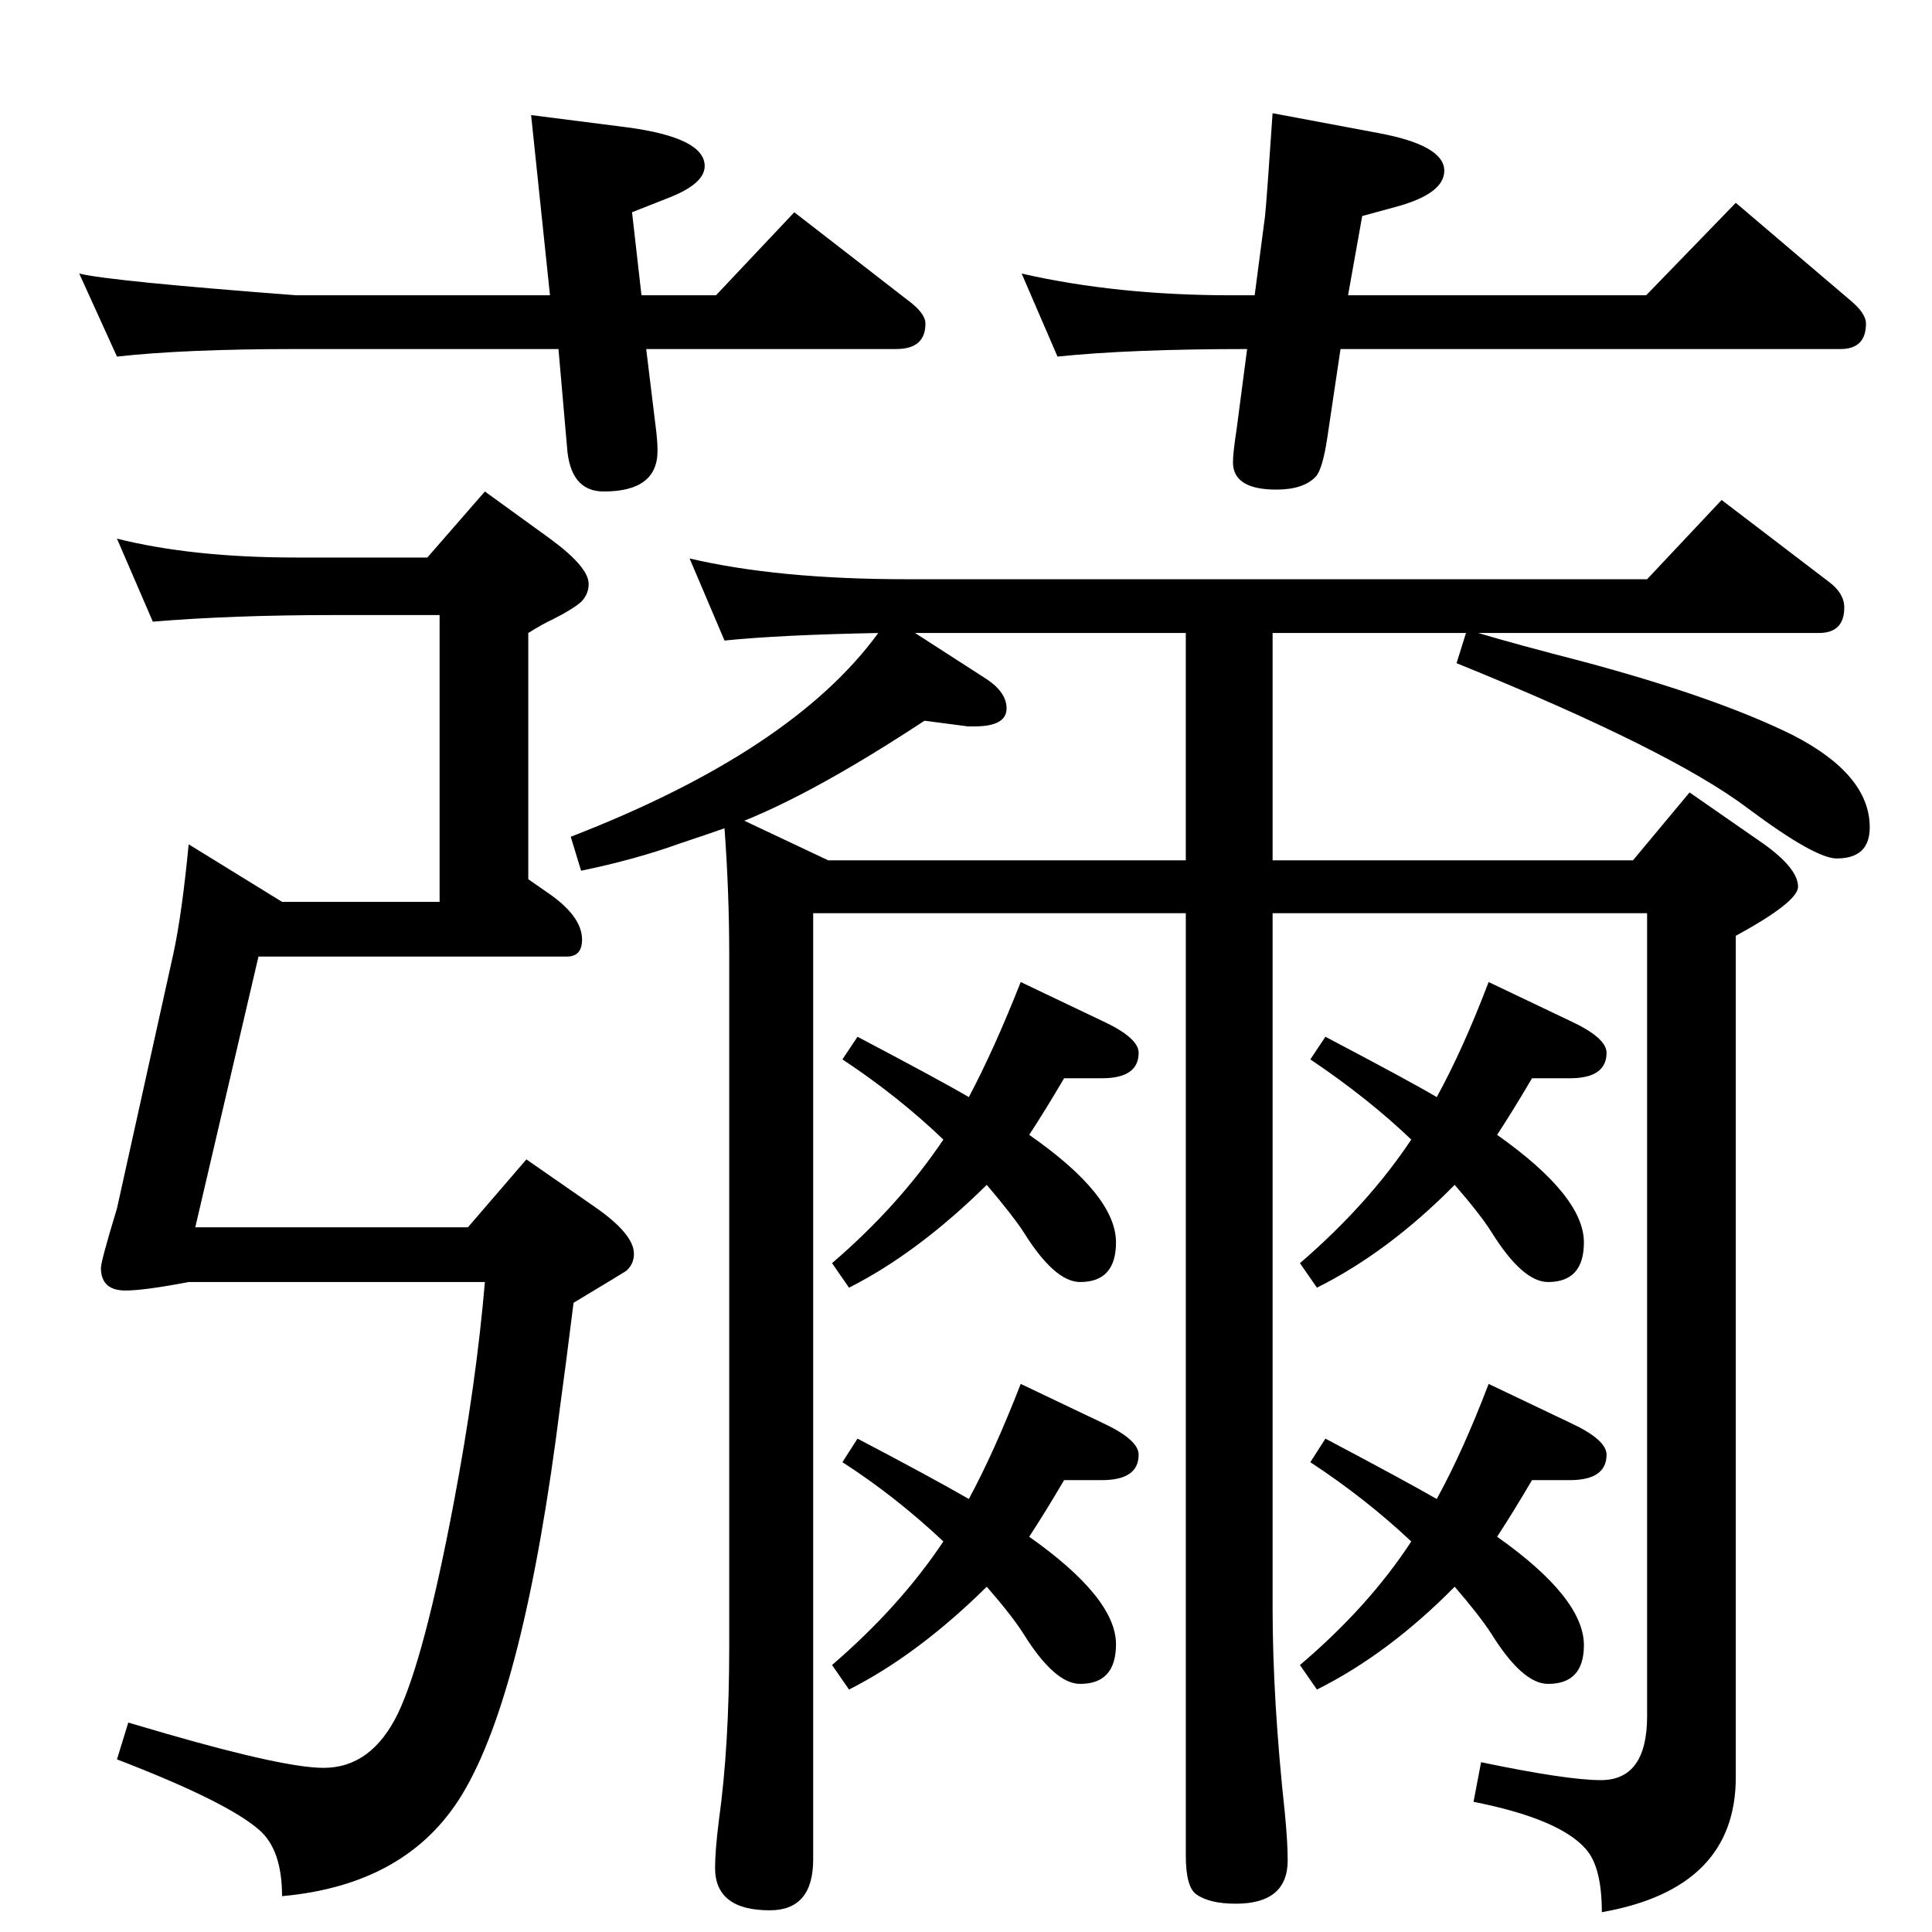 <?xml version="1.0" standalone="no"?>
<!DOCTYPE svg PUBLIC "-//W3C//DTD SVG 1.1//EN" "http://www.w3.org/Graphics/SVG/1.1/DTD/svg11.dtd" >
<svg xmlns="http://www.w3.org/2000/svg" xmlns:xlink="http://www.w3.org/1999/xlink" version="1.1" viewBox="0 -410 2048 2048">
  <g transform="matrix(1 0 0 -1 0 1638)">
   <path fill="currentColor"
d="M1523 459q28 51 55 122l86 -41q39 -18 39 -34q0 -27 -39 -27h-40q-20 -34 -37 -60q92 -65 92 -115q0 -41 -38 -41q-27 0 -60 53q-13 20 -39 50q-70 -71 -146 -109l-18 26q73 62 118 131q-49 46 -107 84l16 25q85 -45 118 -64zM1523 885q28 51 55 122l86 -41
q39 -18 39 -34q0 -27 -39 -27h-40q-20 -34 -37 -60q92 -65 92 -114q0 -42 -38 -42q-27 0 -60 53q-12 19 -39 50q-70 -71 -146 -109l-18 26q72 62 118 131q-46 44 -107 85l16 24q93 -49 118 -64zM1027 459q27 50 55 122l86 -41q39 -18 39 -34q0 -27 -39 -27h-40
q-20 -34 -37 -60q92 -65 92 -114q0 -42 -38 -42q-27 0 -60 53q-12 19 -39 50q-73 -72 -146 -109l-18 26q72 62 118 131q-51 48 -107 84l16 25q80 -42 118 -64zM1027 885q27 51 55 122l86 -41q39 -18 39 -34q0 -27 -39 -27h-40q-20 -34 -37 -60q92 -64 92 -114q0 -42 -38 -42
q-27 0 -60 53q-11 17 -39 50q-73 -72 -146 -109l-18 26q71 61 118 131q-48 46 -107 85l16 24q91 -48 118 -64zM931 1377q-104 -2 -163 -8l-37 87q94 -22 230 -22h785l79 84l114 -87q16 -12 16 -27q0 -27 -27 -27h-361q40 -12 110 -30q142 -38 223 -78q82 -42 82 -98
q0 -33 -35 -33q-23 0 -94 53q-82 62 -309 154l10 32h-205v-241h382l60 72l72 -50q43 -29 43 -50q0 -16 -66 -52v-892q0 -118 -142 -143q0 48 -17 67q-28 32 -119 50l8 42q91 -19 127 -19q49 0 49 68v851h-397v-736q0 -98 13 -218q3 -31 3 -50q0 -46 -55 -46q-28 0 -42 10
q-11 8 -11 41v999h-395v-1003q0 -54 -46 -54q-58 0 -58 45q0 18 4 50q11 79 11 184v734q0 66 -5 134q-17 -6 -47 -16q-47 -17 -105 -29l-11 36q235 91 326 216zM970 1377l76 -49q21 -14 21 -31q0 -19 -34 -19h-7l-46 6q-114 -75 -191 -106l89 -42h379v241h-287zM1429 1735
h316l95 98l121 -103q17 -14 17 -25q0 -27 -27 -27h-530l-14 -94q-5 -33 -12 -41q-13 -14 -42 -14q-46 0 -46 29q0 10 4 36l11 84q-124 0 -201 -8l-38 88q101 -23 222 -23h25l11 84q2 20 8 109l112 -21q70 -13 70 -40q0 -25 -54 -39l-33 -9zM685 1678l10 -82q2 -15 2 -26
q0 -43 -57 -43q-36 0 -39 48l-9 103h-278q-118 0 -190 -8l-40 88q33 -8 230 -23h269l-20 191l102 -13q82 -11 82 -41q0 -19 -39 -34l-38 -15l10 -88h79l83 88l120 -93q19 -14 19 -25q0 -27 -31 -27h-265zM162 1389l-38 88q80 -20 190 -20h139l61 70l69 -50q41 -30 41 -48
q0 -11 -8 -19q-9 -8 -31 -19q-9 -4 -25 -14v-261l23 -16q34 -24 34 -48q0 -18 -16 -18h-327l-67 -287h289l62 72l72 -50q42 -29 42 -50q0 -11 -8 -18q-1 -1 -56 -34q-9 -72 -14 -108q-38 -304 -104 -413q-58 -96 -191 -108q0 49 -24 70q-34 30 -151 75l12 39q27 -8 41 -12
q125 -36 166 -36q51 0 79 58q28 59 59 223q24 127 33 234h-314q-47 -9 -67 -9q-26 0 -26 24q0 7 17 63l60 271q9 42 16 115l99 -61h167v304h-112q-108 0 -192 -7z" />
  </g>

</svg>
